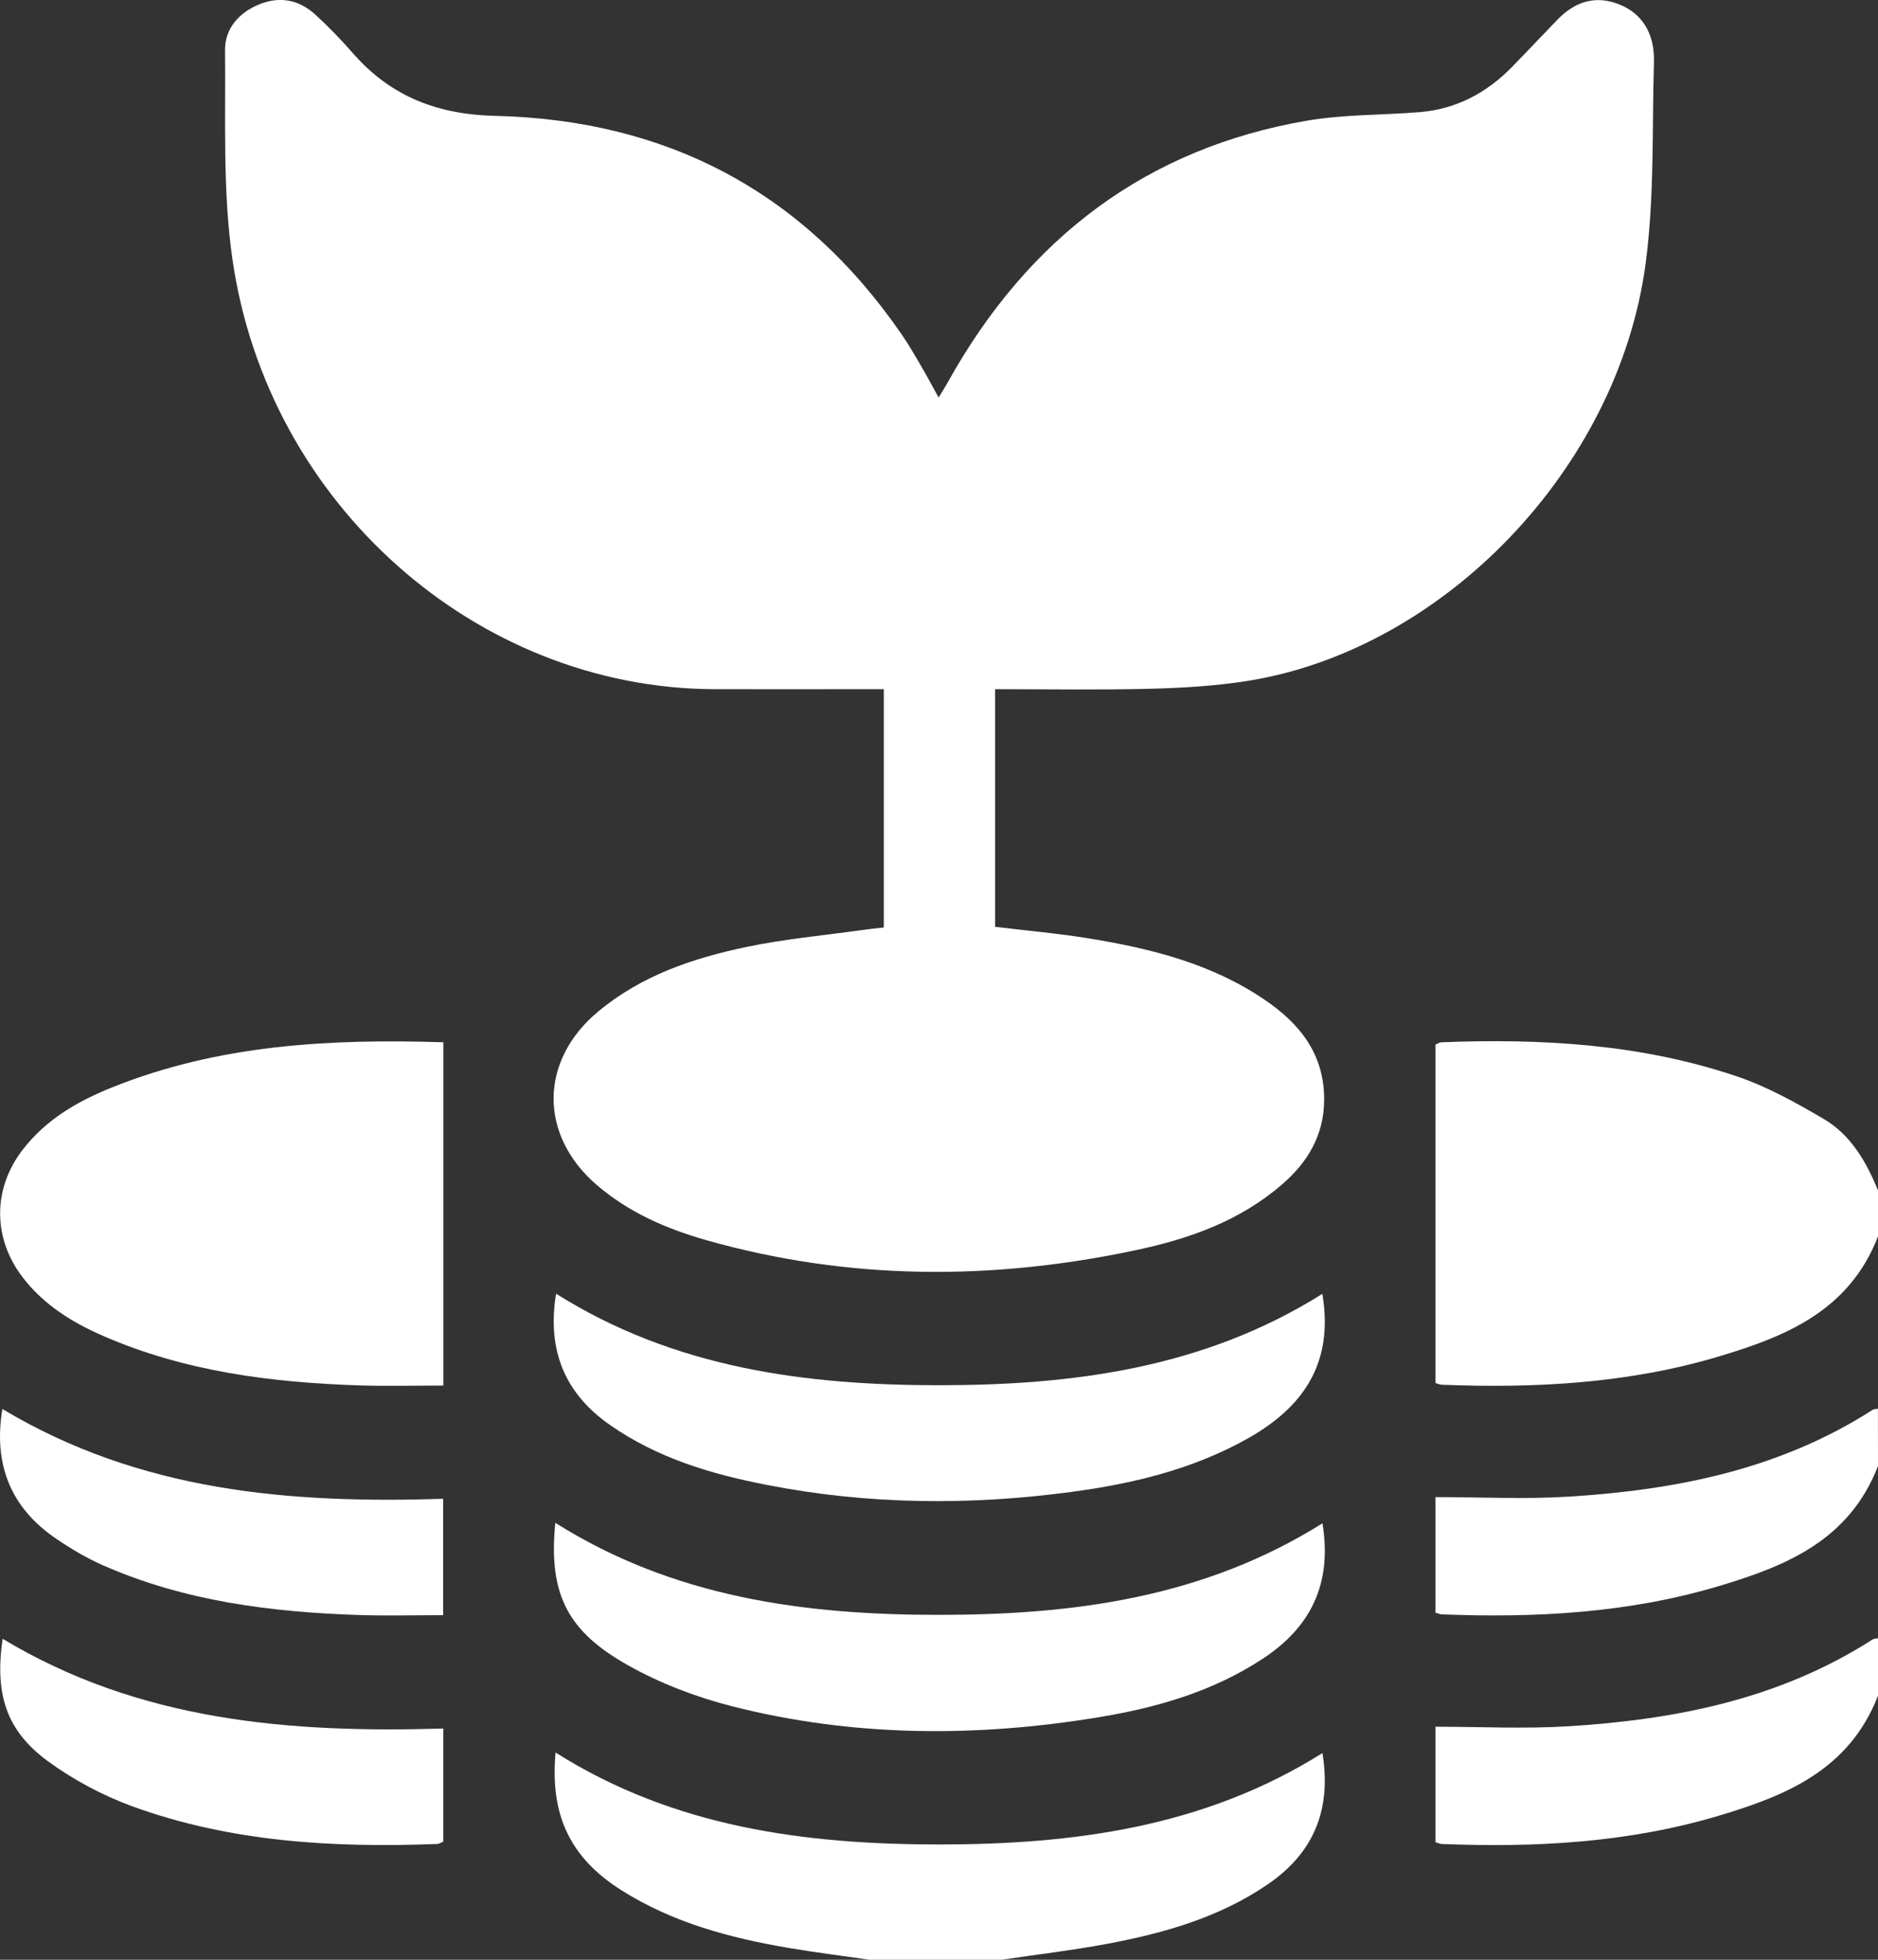 <svg width="23" height="24" viewBox="0 0 23 24" fill="none" xmlns="http://www.w3.org/2000/svg">
<rect x="0" y="0" width="23" height="24" fill="#333333" stroke="none"/>
<g clip-path="url(#clip0_261_10323)">
<path d="M23 15.142C22.645 16.056 21.866 16.368 21.053 16.611C19.943 16.943 18.803 17.003 17.656 16.958C17.635 16.957 17.614 16.947 17.58 16.937C17.58 15.559 17.58 14.18 17.58 12.792C17.602 12.784 17.628 12.765 17.655 12.764C18.886 12.716 20.108 12.785 21.287 13.187C21.652 13.312 21.999 13.506 22.335 13.703C22.663 13.895 22.856 14.223 23 14.579C23 14.767 23 14.955 23 15.142Z" fill="white"/>
<path d="M10.65 24C10.32 23.952 9.988 23.911 9.659 23.855C8.941 23.733 8.242 23.547 7.611 23.149C6.987 22.754 6.734 22.235 6.804 21.462C8.255 22.379 9.861 22.587 11.499 22.588C13.139 22.588 14.745 22.38 16.196 21.469C16.312 22.178 16.076 22.704 15.518 23.082C14.917 23.49 14.241 23.677 13.548 23.807C13.124 23.886 12.694 23.936 12.267 24C11.728 24 11.189 24 10.65 24Z" fill="white"/>
<path d="M23 17.954C22.645 18.869 21.866 19.18 21.053 19.423C19.943 19.755 18.802 19.815 17.655 19.77C17.634 19.769 17.613 19.758 17.58 19.749C17.58 19.284 17.58 18.821 17.58 18.334C18.132 18.334 18.677 18.362 19.218 18.328C20.525 18.246 21.795 17.997 22.935 17.265C22.953 17.254 22.978 17.256 22.999 17.251C23 17.486 23 17.72 23 17.954Z" fill="white"/>
<path d="M23 20.766C22.645 21.68 21.866 21.992 21.053 22.235C19.943 22.567 18.803 22.628 17.655 22.582C17.634 22.581 17.614 22.57 17.58 22.56C17.58 22.096 17.58 21.633 17.58 21.146C18.132 21.146 18.677 21.174 19.218 21.14C20.526 21.058 21.796 20.808 22.936 20.076C22.953 20.065 22.978 20.067 23 20.063C23 20.297 23 20.532 23 20.766Z" fill="white"/>
<path d="M10.824 11.358C10.824 10.377 10.824 9.425 10.824 8.44C10.74 8.44 10.662 8.44 10.582 8.44C9.969 8.44 9.355 8.442 8.741 8.44C5.84 8.427 3.283 6.177 2.848 3.184C2.725 2.342 2.765 1.472 2.756 0.615C2.753 0.349 2.928 0.155 3.171 0.055C3.423 -0.049 3.66 -0.006 3.862 0.179C4.025 0.328 4.179 0.488 4.325 0.655C4.794 1.191 5.375 1.403 6.064 1.419C8.135 1.468 9.823 2.32 11.046 4.1C11.128 4.22 11.202 4.347 11.276 4.474C11.346 4.593 11.411 4.715 11.495 4.868C11.54 4.795 11.574 4.742 11.605 4.686C12.595 2.904 14.053 1.814 16.005 1.478C16.46 1.4 16.929 1.411 17.39 1.373C17.833 1.336 18.207 1.139 18.522 0.816C18.708 0.625 18.892 0.429 19.078 0.237C19.295 0.014 19.548 -0.061 19.837 0.056C20.114 0.169 20.266 0.414 20.256 0.76C20.232 1.586 20.263 2.421 20.153 3.235C19.816 5.74 17.68 7.953 15.284 8.338C14.887 8.401 14.481 8.425 14.079 8.435C13.453 8.451 12.825 8.44 12.187 8.44C12.187 9.417 12.187 10.374 12.187 11.35C12.57 11.397 12.955 11.43 13.336 11.492C14.092 11.616 14.833 11.798 15.486 12.242C15.913 12.531 16.222 12.905 16.217 13.476C16.213 13.907 16.012 14.235 15.707 14.5C15.187 14.953 14.561 15.172 13.915 15.309C12.155 15.684 10.396 15.682 8.652 15.188C8.166 15.05 7.705 14.851 7.31 14.513C6.6 13.903 6.603 12.992 7.322 12.391C7.855 11.945 8.49 11.733 9.145 11.596C9.605 11.5 10.075 11.457 10.541 11.392C10.63 11.379 10.719 11.37 10.824 11.358Z" fill="white"/>
<path d="M5.43 12.764C5.43 14.172 5.43 15.551 5.43 16.968C5.079 16.968 4.737 16.977 4.396 16.966C3.322 16.93 2.265 16.797 1.263 16.36C0.887 16.196 0.541 15.984 0.28 15.646C-0.091 15.164 -0.092 14.556 0.281 14.076C0.572 13.7 0.965 13.479 1.389 13.31C2.686 12.793 4.036 12.72 5.43 12.764Z" fill="white"/>
<path d="M16.195 15.845C16.341 16.712 15.942 17.245 15.278 17.618C14.604 17.996 13.868 18.171 13.118 18.271C11.872 18.438 10.626 18.427 9.388 18.184C8.71 18.052 8.051 17.857 7.468 17.449C6.922 17.067 6.697 16.543 6.81 15.843C8.261 16.756 9.868 16.965 11.509 16.964C13.143 16.963 14.745 16.756 16.195 15.845Z" fill="white"/>
<path d="M16.196 18.655C16.32 19.404 16.044 19.935 15.461 20.316C14.848 20.718 14.163 20.913 13.461 21.029C11.956 21.278 10.449 21.273 8.963 20.895C8.525 20.783 8.087 20.616 7.692 20.394C6.964 19.985 6.712 19.536 6.801 18.649C8.254 19.565 9.86 19.777 11.499 19.776C13.134 19.776 14.736 19.571 16.196 18.655Z" fill="white"/>
<path d="M0.032 20.069C1.708 21.078 3.544 21.225 5.429 21.168C5.429 21.627 5.429 22.085 5.429 22.553C5.405 22.563 5.379 22.581 5.352 22.582C4.083 22.63 2.825 22.56 1.615 22.119C1.254 21.986 0.899 21.797 0.586 21.568C0.075 21.193 -0.066 20.745 0.032 20.069Z" fill="white"/>
<path d="M0.029 17.255C1.716 18.266 3.546 18.415 5.427 18.355C5.427 18.818 5.427 19.282 5.427 19.78C5.076 19.78 4.734 19.789 4.392 19.778C3.32 19.742 2.263 19.61 1.263 19.17C1.065 19.083 0.875 18.971 0.694 18.848C0.144 18.477 -0.086 17.95 0.029 17.255Z" fill="white"/>
</g>
<defs>
<clipPath id="clip0_261_10323">
<rect width="23" height="24" fill="white"/>
</clipPath>
</defs>
</svg>
